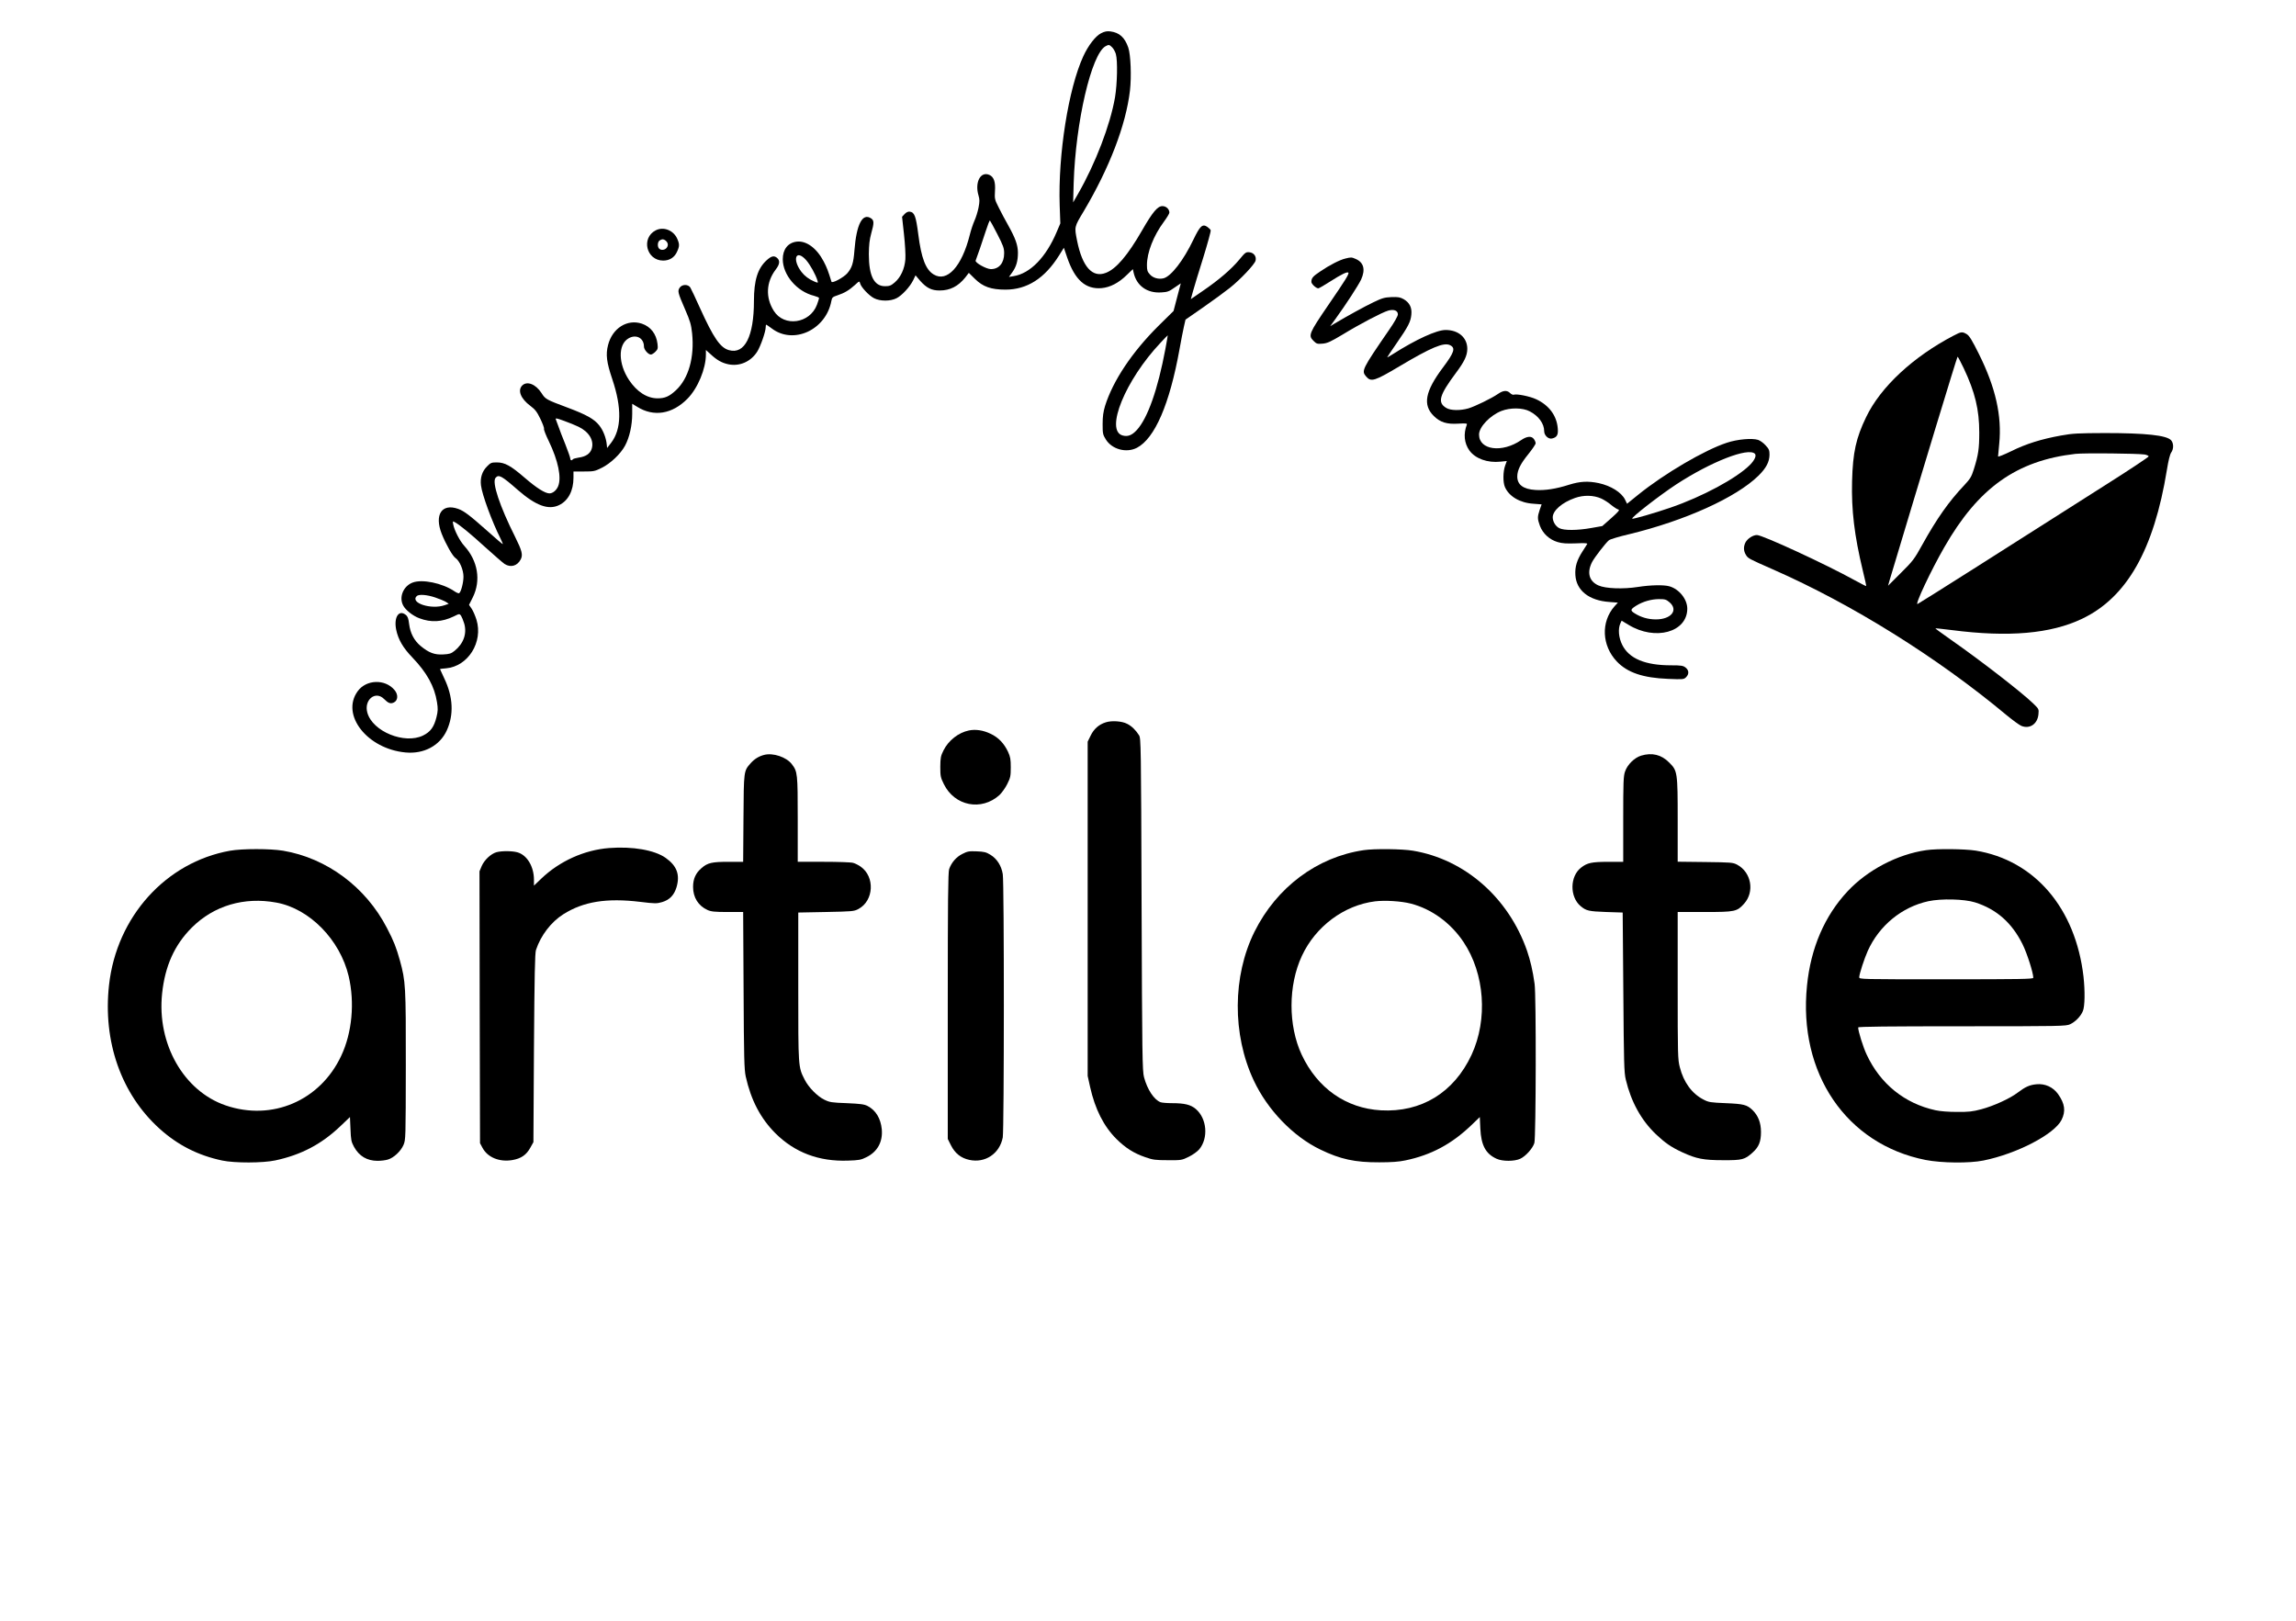 <?xml version="1.0" standalone="no"?>
<!DOCTYPE svg PUBLIC "-//W3C//DTD SVG 20010904//EN"
 "http://www.w3.org/TR/2001/REC-SVG-20010904/DTD/svg10.dtd">
<svg version="1.0" xmlns="http://www.w3.org/2000/svg"
 width="2150pt" height="1518pt" viewBox="0 0 2150 1518"
 preserveAspectRatio="xMidYMid meet">

<g transform="translate(0,1518) scale(0.1,-0.1)"
fill="#000000" stroke="none">
<path d="M10311 14869 c-53 -27 -120 -114 -167 -216 -139 -302 -237 -921 -221
-1396 l6 -169 -34 -80 c-100 -237 -248 -389 -404 -414 l-43 -7 31 43 c38 53
53 106 53 185 -1 71 -23 133 -91 255 -27 47 -66 121 -88 165 -39 77 -40 83
-36 156 6 85 -10 132 -52 151 -83 37 -139 -69 -102 -193 11 -37 11 -56 0 -114
-8 -39 -25 -94 -39 -124 -13 -30 -33 -89 -43 -131 -74 -295 -212 -447 -338
-370 -75 45 -116 154 -144 375 -22 171 -35 207 -80 213 -16 2 -33 -6 -49 -23
l-23 -25 18 -164 c10 -90 16 -195 13 -234 -7 -89 -43 -168 -100 -217 -35 -30
-49 -35 -91 -35 -102 0 -151 97 -151 300 1 87 6 134 22 193 28 100 28 123 -2
143 -80 52 -136 -56 -155 -301 -9 -119 -23 -162 -66 -213 -34 -40 -144 -99
-149 -80 -30 98 -43 133 -73 190 -66 126 -164 197 -255 185 -80 -11 -128 -72
-128 -164 0 -148 132 -303 293 -343 26 -7 47 -16 47 -21 0 -4 -9 -33 -20 -63
-66 -176 -307 -211 -404 -57 -79 125 -72 269 18 387 40 52 42 86 9 112 -27 20
-51 14 -94 -25 -84 -76 -119 -188 -119 -381 0 -331 -86 -502 -233 -461 -82 22
-145 114 -272 394 -42 94 -83 180 -91 193 -21 32 -78 31 -100 -3 -20 -31 -17
-45 52 -204 47 -108 56 -140 65 -222 23 -225 -33 -423 -151 -533 -62 -58 -103
-76 -172 -76 -99 0 -194 61 -268 172 -100 151 -104 329 -7 388 72 44 147 6
147 -75 0 -29 40 -75 65 -75 9 0 28 12 42 26 23 23 25 31 20 74 -11 93 -64
161 -146 189 -137 46 -277 -42 -317 -200 -23 -89 -14 -161 40 -321 90 -268 86
-467 -11 -594 l-38 -49 -3 30 c-6 65 -34 136 -71 182 -46 59 -122 101 -296
166 -201 75 -208 79 -244 136 -54 84 -136 116 -181 71 -45 -45 -14 -124 77
-191 45 -34 61 -55 93 -121 21 -44 37 -85 34 -93 -3 -7 17 -59 45 -116 88
-183 121 -342 87 -423 -16 -38 -50 -66 -81 -66 -41 0 -121 51 -230 145 -133
115 -188 145 -263 145 -50 0 -58 -3 -92 -38 -45 -45 -65 -106 -56 -177 10 -87
104 -342 183 -498 13 -27 23 -50 21 -52 -2 -2 -66 53 -143 122 -168 149 -219
188 -275 208 -153 54 -224 -55 -154 -233 39 -98 103 -211 130 -228 38 -26 74
-110 74 -174 0 -56 -23 -145 -41 -155 -5 -3 -26 6 -46 20 -112 75 -299 114
-389 80 -87 -33 -130 -136 -89 -214 22 -43 91 -98 151 -120 110 -42 213 -36
323 17 52 26 53 26 68 7 7 -11 21 -44 30 -74 27 -94 -6 -187 -90 -255 -32 -26
-48 -31 -106 -34 -82 -5 -136 16 -212 79 -62 52 -97 120 -108 206 -6 51 -13
71 -31 85 -65 53 -114 -22 -90 -139 19 -91 64 -169 150 -258 138 -144 209
-273 232 -420 10 -62 9 -84 -5 -141 -23 -92 -56 -137 -125 -171 -173 -85 -473
37 -522 213 -34 120 75 210 156 129 40 -40 61 -48 92 -33 39 19 43 74 6 117
-88 105 -265 99 -345 -12 -160 -221 90 -540 449 -573 172 -16 321 64 386 207
67 147 59 314 -24 487 -22 46 -40 85 -40 87 0 1 26 5 58 7 206 19 347 246 284
454 -12 38 -32 85 -46 105 l-24 35 36 72 c77 157 47 340 -80 480 -42 46 -93
144 -104 201 -6 31 -5 32 12 23 47 -25 150 -110 289 -237 83 -75 164 -145 180
-156 57 -36 119 -19 151 43 22 43 12 81 -53 212 -143 285 -218 509 -183 551
29 35 55 22 210 -114 168 -146 285 -189 385 -141 86 41 135 135 135 257 l0 58
98 0 c91 0 102 2 166 34 82 40 178 131 219 208 42 78 67 191 67 299 l0 93 48
-29 c154 -96 327 -68 469 76 97 98 173 281 173 415 l0 42 43 -39 c60 -56 106
-82 167 -95 105 -22 211 24 271 119 31 50 79 186 79 228 0 13 2 24 5 24 3 0
25 -16 51 -35 203 -155 508 -15 559 257 6 33 12 38 58 53 64 21 109 48 163 97
41 38 42 38 48 15 8 -35 83 -115 130 -139 57 -30 155 -30 212 0 51 26 125 107
155 168 l22 46 44 -52 c59 -66 106 -90 181 -90 99 0 174 39 241 122 l33 43 58
-57 c74 -73 151 -100 285 -100 203 0 368 106 502 320 l45 72 32 -94 c72 -208
171 -296 320 -284 81 7 162 49 238 124 l56 54 7 -32 c27 -123 126 -195 259
-186 57 3 74 9 124 45 l59 40 -34 -129 -34 -130 -143 -141 c-246 -245 -424
-512 -498 -747 -17 -57 -23 -98 -23 -171 0 -89 2 -99 30 -144 58 -93 192 -129
291 -78 168 88 306 408 399 923 14 80 33 175 41 211 l15 66 167 116 c92 64
204 146 249 182 98 78 231 219 240 254 10 40 -16 75 -58 79 -33 3 -39 -2 -95
-70 -73 -88 -190 -189 -341 -292 l-112 -77 20 73 c11 40 54 182 96 315 41 133
73 249 70 257 -3 8 -18 22 -32 32 -45 30 -68 9 -129 -118 -94 -197 -210 -346
-281 -364 -46 -11 -98 3 -127 36 -24 26 -28 39 -28 88 0 117 61 274 159 406
28 38 51 76 51 85 0 33 -30 61 -65 61 -45 0 -91 -54 -191 -228 -134 -233 -243
-361 -339 -397 -126 -49 -220 57 -269 300 -26 133 -28 127 62 277 241 406 395
807 433 1130 15 132 7 337 -16 403 -33 95 -83 140 -167 151 -32 4 -54 0 -87
-17z m104 -133 c13 -13 28 -41 34 -62 18 -64 13 -279 -8 -406 -45 -259 -183
-619 -346 -903 l-46 -80 5 180 c18 572 166 1208 298 1282 31 17 36 16 63 -11z
m-1076 -1748 c56 -109 64 -132 64 -180 0 -91 -48 -148 -124 -148 -43 0 -151
61 -143 80 12 30 63 177 95 277 18 56 35 100 39 98 3 -2 34 -59 69 -127z
m-1789 -245 c37 -43 88 -134 105 -191 7 -23 6 -23 -30 -8 -50 21 -91 52 -120
90 -91 120 -51 218 45 109z m3363 -830 c-71 -380 -166 -649 -268 -760 -45 -49
-84 -64 -132 -51 -169 45 25 520 355 869 35 38 65 69 67 69 1 0 -9 -57 -22
-127z m-5496 -729 c100 -48 149 -131 123 -209 -15 -44 -55 -71 -121 -80 -27
-4 -51 -11 -55 -16 -9 -15 -24 -10 -24 8 0 9 -21 68 -46 132 -26 64 -55 138
-64 166 -10 27 -21 58 -25 67 -6 15 6 13 77 -13 45 -16 106 -41 135 -55z
m-1341 -1599 c41 -14 87 -33 101 -42 l25 -17 -38 -13 c-126 -44 -326 21 -262
85 19 19 94 14 174 -13z"/>
<path d="M6140 13023 c-139 -72 -87 -283 70 -283 60 0 106 29 130 83 24 52 24
71 1 123 -36 79 -129 114 -201 77z m92 -95 c24 -20 28 -44 12 -67 -17 -23 -53
-28 -72 -9 -18 18 -15 65 6 77 23 14 35 13 54 -1z"/>
<path d="M12598 12759 c-51 -12 -148 -61 -234 -120 -71 -47 -84 -63 -84 -99 0
-19 44 -60 65 -60 6 0 58 30 114 66 100 64 157 92 167 81 10 -10 -28 -71 -188
-304 -180 -264 -189 -284 -139 -334 29 -29 36 -31 85 -27 46 4 74 17 188 85
164 100 369 207 426 224 54 16 92 1 92 -35 0 -15 -33 -74 -81 -143 -257 -374
-262 -385 -216 -439 46 -53 78 -43 310 95 301 179 416 227 475 199 54 -26 41
-67 -68 -212 -166 -222 -189 -349 -83 -452 60 -59 122 -78 230 -71 68 4 83 2
79 -8 -34 -89 -25 -175 24 -244 56 -76 169 -117 291 -104 l59 6 -16 -44 c-20
-56 -21 -154 -2 -199 38 -88 140 -149 267 -157 l77 -6 -18 -51 c-22 -66 -22
-84 2 -150 28 -73 89 -129 166 -152 45 -13 83 -15 171 -12 81 4 111 2 106 -6
-4 -6 -24 -37 -44 -69 -53 -82 -72 -145 -67 -222 9 -145 128 -239 320 -252
l78 -6 -32 -35 c-128 -146 -119 -367 22 -516 99 -104 245 -154 481 -163 140
-6 147 -5 168 16 29 29 27 65 -5 90 -23 18 -41 21 -136 21 -243 0 -393 63
-457 191 -34 68 -41 149 -18 201 l12 26 65 -39 c249 -152 549 -70 550 151 0
89 -76 184 -168 210 -54 15 -177 12 -293 -6 -138 -22 -305 -16 -371 14 -88 39
-110 121 -59 220 22 42 125 176 157 203 10 9 96 35 191 57 523 127 1001 343
1210 548 72 71 102 129 103 196 0 41 -5 54 -36 87 -19 22 -51 45 -71 52 -57
18 -194 6 -293 -27 -208 -68 -585 -289 -830 -487 l-104 -84 -19 39 c-34 68
-132 129 -246 154 -102 21 -174 17 -278 -15 -121 -39 -226 -55 -315 -49 -115
7 -171 50 -170 128 1 58 30 117 104 208 37 46 68 92 68 101 0 9 -7 27 -16 39
-22 32 -66 28 -121 -10 -177 -121 -393 -93 -393 53 0 71 103 179 210 221 83
32 199 31 265 -4 83 -43 135 -115 135 -186 0 -39 40 -77 74 -68 46 11 59 34
53 96 -10 119 -82 215 -201 271 -59 28 -184 53 -211 43 -7 -3 -23 4 -34 15
-29 29 -65 26 -114 -8 -61 -42 -214 -116 -276 -135 -76 -22 -168 -21 -208 4
-85 51 -66 118 92 330 79 106 104 160 105 223 0 105 -82 177 -203 177 -84 0
-275 -87 -494 -226 -29 -19 -53 -32 -53 -30 0 3 40 62 89 133 109 157 131 201
137 267 7 66 -17 112 -71 144 -34 19 -52 22 -115 20 -66 -3 -87 -9 -170 -49
-84 -40 -240 -126 -365 -200 l-39 -24 47 65 c101 139 217 318 243 373 42 93
24 161 -53 193 -36 16 -42 16 -95 3z m3835 -1828 c17 -17 -3 -61 -47 -105
-125 -125 -447 -298 -745 -400 -151 -52 -351 -109 -357 -103 -11 11 256 218
411 320 328 214 676 350 738 288z m-1439 -419 c26 -12 69 -39 94 -61 26 -21
56 -40 66 -42 16 -3 2 -20 -65 -80 l-85 -75 -102 -18 c-133 -24 -257 -24 -300
-2 -36 18 -62 62 -62 102 0 63 88 139 208 181 82 29 173 27 246 -5z m641 -973
c83 -73 13 -159 -129 -159 -72 0 -139 19 -199 57 -43 27 -41 37 19 74 59 36
136 58 206 59 61 0 70 -3 103 -31z"/>
<path d="M18295 12038 c-381 -199 -685 -482 -820 -763 -95 -197 -125 -331
-132 -601 -7 -270 21 -507 101 -839 19 -77 33 -141 31 -143 -1 -2 -49 23 -106
54 -269 149 -864 424 -917 424 -37 0 -88 -33 -107 -69 -20 -40 -19 -79 4 -117
20 -33 26 -36 251 -135 740 -325 1539 -823 2189 -1365 57 -47 120 -93 139
-101 78 -32 151 17 160 107 5 51 4 51 -49 103 -111 107 -497 406 -777 601 -78
55 -141 101 -139 102 1 2 71 -6 154 -16 533 -69 927 -34 1220 106 419 200 672
645 794 1394 14 87 28 144 40 162 25 35 24 88 -1 116 -43 46 -236 67 -620 67
-250 -1 -301 -3 -410 -23 -184 -33 -328 -78 -467 -147 -68 -33 -123 -55 -123
-49 0 6 5 59 11 119 26 260 -34 526 -189 838 -66 133 -91 173 -115 188 -42 25
-52 24 -122 -13z m93 -305 c107 -226 146 -389 146 -603 0 -151 -8 -208 -51
-345 -22 -70 -34 -89 -89 -148 -144 -152 -257 -312 -393 -557 -75 -136 -88
-153 -201 -265 l-120 -120 14 50 c294 981 632 2095 637 2095 3 0 29 -48 57
-107z m1695 -809 c20 -4 37 -11 37 -18 0 -6 -183 -128 -408 -270 -948 -604
-1742 -1107 -1756 -1112 -27 -10 126 315 251 532 319 557 677 811 1228 874 82
9 580 4 648 -6z"/>
<path d="M10354 8416 c-64 -20 -111 -62 -141 -124 l-28 -57 0 -1565 0 -1565
23 -104 c46 -206 127 -367 246 -486 85 -84 163 -134 271 -171 71 -25 95 -28
210 -28 128 -1 132 0 197 32 39 19 80 49 98 70 87 105 72 288 -32 377 -48 41
-106 55 -223 55 -46 0 -95 4 -108 9 -60 23 -123 118 -154 233 -16 58 -18 199
-23 1618 -5 1500 -6 1557 -24 1585 -31 49 -69 86 -111 107 -49 26 -146 32
-201 14z"/>
<path d="M9073 8340 c-98 -20 -192 -94 -238 -187 -26 -52 -29 -69 -30 -153 0
-88 3 -101 33 -162 101 -206 352 -255 521 -103 22 21 55 67 73 103 30 60 33
75 33 157 0 76 -4 98 -26 146 -37 78 -90 134 -163 168 -68 33 -140 44 -203 31z"/>
<path d="M7155 8111 c-50 -13 -90 -38 -125 -77 -66 -75 -65 -68 -68 -516 l-3
-408 -136 0 c-156 0 -197 -9 -254 -59 -54 -46 -79 -100 -79 -176 0 -99 49
-177 135 -216 33 -15 66 -19 187 -19 l147 0 4 -732 c3 -634 6 -743 20 -808 49
-221 139 -393 278 -532 181 -180 407 -266 680 -256 101 3 123 7 172 32 103 50
155 144 144 262 -10 101 -56 177 -132 217 -33 17 -66 21 -196 27 -142 5 -160
8 -211 33 -65 32 -147 115 -183 187 -61 120 -60 110 -60 870 l0 695 260 5
c246 5 262 6 303 28 145 77 157 302 21 397 -20 14 -51 30 -70 35 -19 6 -143
10 -276 10 l-243 0 0 399 c0 430 -2 445 -55 515 -51 67 -177 109 -260 87z"/>
<path d="M15367 8104 c-63 -20 -128 -84 -150 -149 -15 -42 -17 -102 -17 -447
l0 -398 -142 0 c-154 -1 -194 -9 -252 -54 -106 -81 -109 -273 -5 -361 53 -44
76 -49 239 -55 l155 -5 6 -745 c5 -665 7 -753 23 -819 49 -207 144 -380 282
-512 86 -81 143 -121 247 -169 132 -61 199 -74 382 -74 180 -1 203 5 277 72
58 52 78 101 78 192 0 88 -27 155 -81 207 -51 48 -81 56 -249 63 -143 6 -159
8 -209 34 -108 56 -185 161 -221 302 -19 73 -20 112 -20 766 l0 688 253 0
c286 0 302 4 369 78 100 111 68 294 -65 365 -40 21 -56 22 -299 25 l-258 3 0
388 c0 452 -2 464 -80 541 -73 74 -161 95 -263 64z"/>
<path d="M5704 7239 c-233 -18 -465 -123 -636 -287 l-68 -65 0 55 c0 124 -65
232 -155 257 -50 14 -148 14 -196 1 -52 -15 -113 -72 -138 -129 l-21 -50 2
-1273 3 -1273 23 -43 c48 -90 158 -135 279 -115 82 14 132 48 169 116 l29 52
5 880 c5 691 9 889 19 920 45 136 142 262 256 334 188 119 405 154 720 116
140 -17 154 -17 206 -2 69 21 111 64 134 139 34 117 4 200 -102 275 -103 73
-310 109 -529 92z"/>
<path d="M2155 7214 c-602 -107 -1063 -619 -1134 -1257 -59 -530 114 -1022
473 -1346 171 -154 360 -250 586 -298 118 -25 382 -24 498 1 243 52 433 152
611 322 l88 84 5 -113 c4 -101 7 -118 33 -166 48 -87 122 -131 221 -131 31 0
74 5 96 12 55 16 121 78 146 136 21 49 21 60 22 743 1 750 -2 790 -55 984 -34
122 -57 182 -122 306 -198 383 -563 654 -972 723 -119 20 -384 20 -496 0z
m434 -486 c310 -57 595 -348 676 -689 58 -248 32 -530 -70 -746 -197 -420
-647 -613 -1082 -464 -394 135 -645 578 -595 1048 27 257 116 455 278 617 207
206 491 290 793 234z"/>
<path d="M12769 7219 c-436 -64 -815 -348 -1022 -764 -206 -415 -209 -962 -7
-1392 129 -276 369 -525 625 -648 186 -90 323 -120 550 -119 115 0 184 5 245
18 241 50 433 153 616 328 l81 78 5 -107 c7 -157 50 -238 153 -284 54 -25 166
-25 220 0 51 23 118 98 133 148 15 51 18 1387 2 1491 -17 123 -40 219 -71 310
-173 496 -582 855 -1068 936 -102 17 -362 20 -462 5z m441 -500 c195 -50 374
-180 494 -359 199 -297 230 -725 76 -1057 -165 -354 -471 -541 -849 -520 -327
19 -594 206 -742 521 -127 273 -127 649 2 925 128 276 395 475 686 511 93 11
242 2 333 -21z"/>
<path d="M18036 7219 c-269 -39 -549 -186 -735 -385 -215 -230 -345 -531 -380
-883 -84 -821 368 -1486 1111 -1633 150 -29 409 -32 541 -5 313 63 665 246
732 381 40 81 31 151 -33 241 -46 65 -122 100 -202 92 -64 -6 -103 -23 -176
-78 -71 -55 -227 -126 -341 -156 -82 -22 -119 -26 -228 -25 -80 0 -158 6 -202
16 -288 63 -516 247 -643 520 -33 69 -80 220 -80 255 0 8 281 11 973 11 926 0
974 1 1012 19 49 23 99 74 119 123 19 44 21 187 6 323 -74 641 -458 1090
-1010 1180 -103 16 -363 19 -464 4z m459 -489 c202 -64 346 -192 446 -395 42
-86 99 -265 99 -311 0 -12 -131 -14 -815 -14 -801 0 -815 0 -815 19 0 29 48
176 80 247 107 237 319 411 567 465 122 26 336 21 438 -11z"/>
<path d="M9012 7184 c-57 -28 -102 -80 -124 -142 -10 -30 -13 -285 -13 -1282
l0 -1245 30 -60 c37 -74 93 -119 171 -136 149 -33 285 58 314 210 13 72 14
2383 0 2466 -13 78 -53 142 -114 180 -42 26 -61 30 -130 33 -72 3 -87 0 -134
-24z"/>
</g>
</svg>
